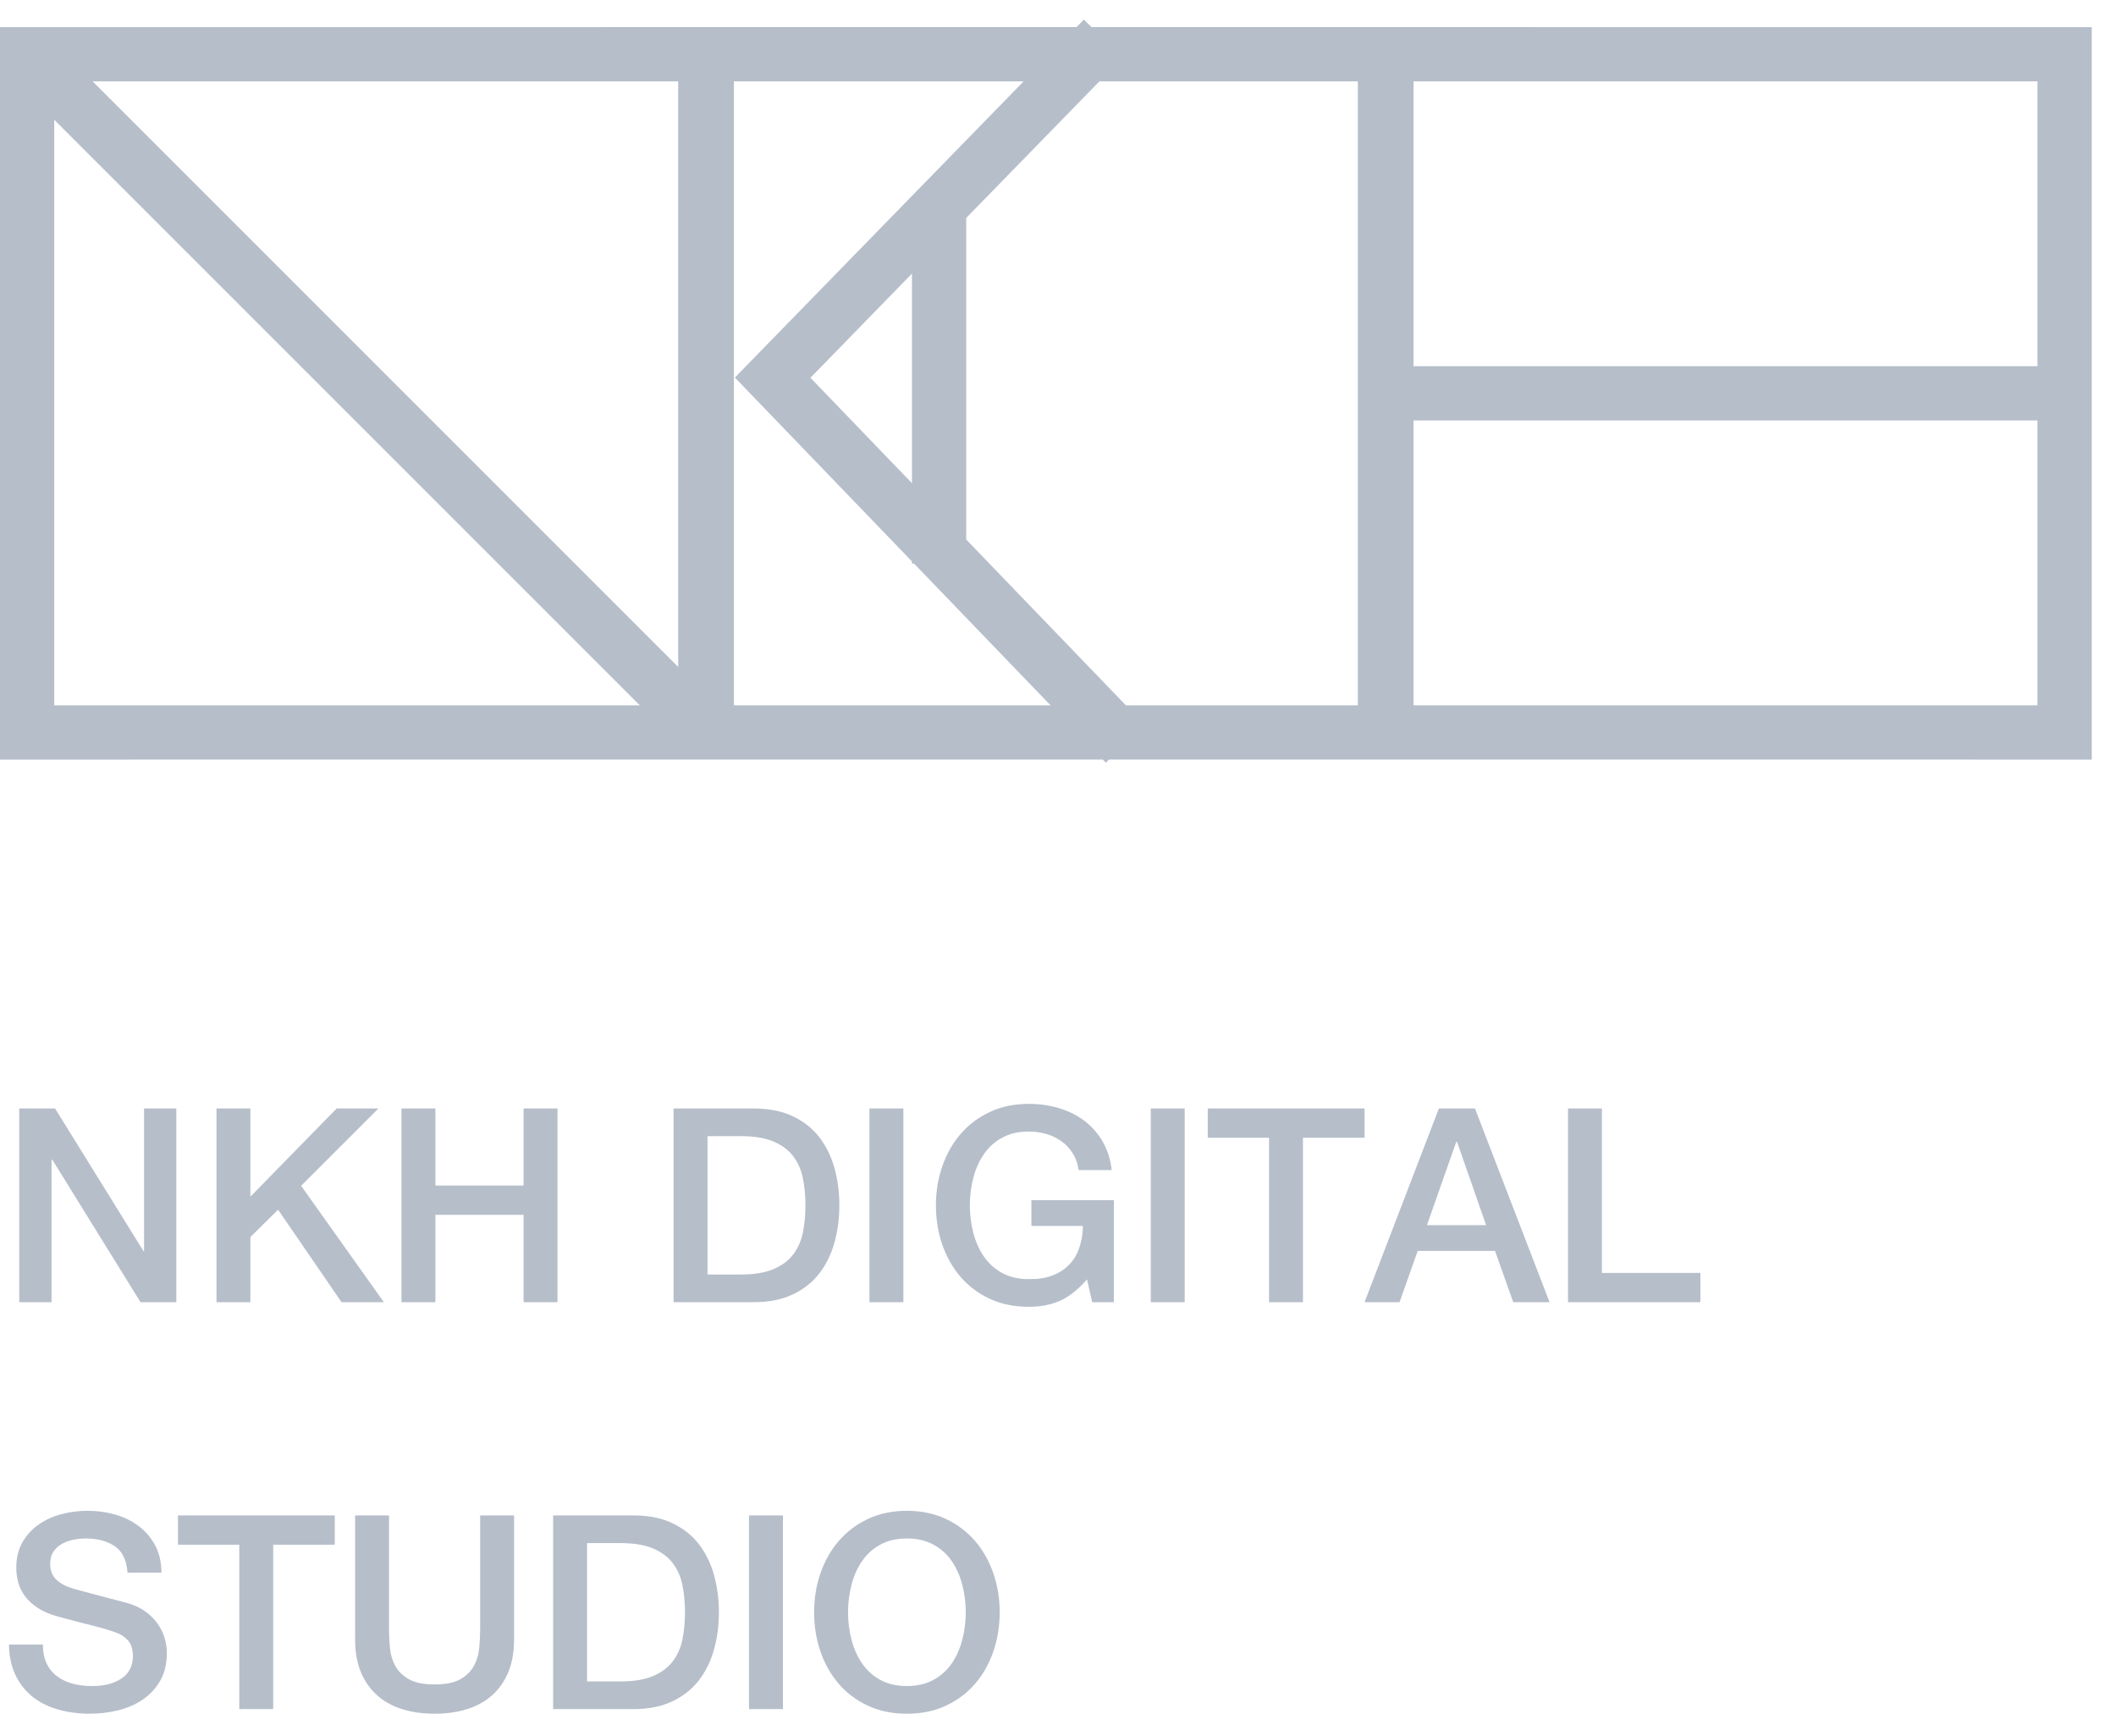 <?xml version="1.0" encoding="UTF-8"?>
<svg width="78px" height="64px" viewBox="0 0 78 64" version="1.1" xmlns="http://www.w3.org/2000/svg" xmlns:xlink="http://www.w3.org/1999/xlink">
    <!-- Generator: Sketch 62 (91390) - https://sketch.com -->
    <title>Combined Shape</title>
    <desc>Created with Sketch.</desc>
    <g id="Page-1" stroke="none" stroke-width="1" fill="none" fill-rule="evenodd" opacity="0.5">
        <g id="dagnet_about" transform="translate(-1331, -4231)" fill="#6D7D95" fill-rule="nonzero">
            <g id="Тапки" transform="translate(0, 3595)">
                <g id="Group-11" transform="translate(240, 478)">
                    <g id="Group-16" transform="translate(1091, 158)">
                        <path d="M33.43,55.69 C33.963,55.69 34.442,55.79 34.865,55.99 C35.288,56.19 35.647,56.46 35.94,56.8 C36.233,57.14 36.458,57.537 36.615,57.99 C36.772,58.443 36.85,58.923 36.85,59.43 C36.85,59.943 36.772,60.427 36.615,60.88 C36.458,61.333 36.233,61.73 35.94,62.07 C35.647,62.41 35.288,62.678 34.865,62.875 C34.442,63.072 33.963,63.17 33.43,63.17 C32.897,63.17 32.418,63.072 31.995,62.875 C31.572,62.678 31.213,62.41 30.92,62.07 C30.627,61.73 30.402,61.333 30.245,60.88 C30.088,60.427 30.01,59.943 30.01,59.43 C30.01,58.923 30.088,58.443 30.245,57.99 C30.402,57.537 30.627,57.14 30.92,56.8 C31.213,56.46 31.572,56.19 31.995,55.99 C32.418,55.79 32.897,55.69 33.43,55.69 Z M14.34,55.86 L14.34,60.02 L14.344,60.261 C14.349,60.423 14.359,60.586 14.375,60.75 C14.398,60.997 14.465,61.218 14.575,61.415 C14.685,61.612 14.852,61.773 15.075,61.9 C15.298,62.027 15.613,62.09 16.02,62.09 C16.427,62.09 16.742,62.027 16.965,61.9 C17.188,61.773 17.355,61.612 17.465,61.415 C17.575,61.218 17.642,60.997 17.665,60.75 C17.688,60.503 17.7,60.26 17.7,60.02 L17.7,60.02 L17.7,55.86 L18.95,55.86 L18.95,60.43 L18.944,60.655 C18.925,61.022 18.857,61.347 18.74,61.63 C18.6,61.97 18.402,62.255 18.145,62.485 C17.888,62.715 17.58,62.887 17.22,63 C16.86,63.113 16.46,63.17 16.02,63.17 C15.58,63.17 15.18,63.113 14.82,63 C14.46,62.887 14.152,62.715 13.895,62.485 C13.638,62.255 13.44,61.97 13.3,61.63 C13.16,61.29 13.09,60.89 13.09,60.43 L13.09,60.43 L13.09,55.86 L14.34,55.86 Z M3.21,55.69 C3.583,55.69 3.935,55.738 4.265,55.835 C4.595,55.932 4.885,56.077 5.135,56.27 C5.385,56.463 5.583,56.702 5.73,56.985 C5.877,57.268 5.95,57.597 5.95,57.97 L5.95,57.97 L4.7,57.97 L4.682,57.804 C4.626,57.431 4.475,57.161 4.23,56.995 C3.95,56.805 3.593,56.71 3.16,56.71 C3.013,56.71 2.863,56.725 2.71,56.755 C2.557,56.785 2.417,56.835 2.29,56.905 C2.163,56.975 2.058,57.07 1.975,57.19 C1.892,57.31 1.85,57.46 1.85,57.64 C1.85,57.893 1.928,58.092 2.085,58.235 C2.242,58.378 2.447,58.487 2.7,58.56 C2.727,58.567 2.832,58.595 3.015,58.645 C3.198,58.695 3.403,58.75 3.63,58.81 C3.857,58.87 4.078,58.928 4.295,58.985 C4.512,59.042 4.667,59.083 4.76,59.11 C4.993,59.183 5.197,59.283 5.37,59.41 C5.543,59.537 5.688,59.682 5.805,59.845 C5.922,60.008 6.008,60.183 6.065,60.37 C6.122,60.557 6.15,60.743 6.15,60.93 C6.15,61.33 6.068,61.672 5.905,61.955 C5.742,62.238 5.527,62.47 5.26,62.65 C4.993,62.83 4.69,62.962 4.35,63.045 C4.01,63.128 3.663,63.17 3.31,63.17 C2.903,63.17 2.52,63.12 2.16,63.02 C1.8,62.92 1.487,62.767 1.22,62.56 C0.953,62.353 0.74,62.088 0.58,61.765 C0.42,61.442 0.337,61.06 0.33,60.62 L0.33,60.62 L1.58,60.62 L1.586,60.779 C1.601,60.985 1.645,61.165 1.72,61.32 C1.813,61.513 1.943,61.672 2.11,61.795 C2.277,61.918 2.468,62.008 2.685,62.065 C2.902,62.122 3.137,62.15 3.39,62.15 C3.663,62.15 3.897,62.118 4.09,62.055 C4.283,61.992 4.44,61.91 4.56,61.81 C4.68,61.71 4.767,61.595 4.82,61.465 C4.873,61.335 4.9,61.203 4.9,61.07 C4.9,60.797 4.838,60.595 4.715,60.465 C4.592,60.335 4.457,60.243 4.31,60.19 C4.057,60.097 3.762,60.008 3.425,59.925 C3.088,59.842 2.673,59.733 2.18,59.6 C1.873,59.52 1.618,59.415 1.415,59.285 C1.212,59.155 1.05,59.01 0.93,58.85 C0.81,58.69 0.725,58.52 0.675,58.34 C0.625,58.16 0.6,57.977 0.6,57.79 C0.6,57.43 0.675,57.118 0.825,56.855 C0.975,56.592 1.173,56.373 1.42,56.2 C1.667,56.027 1.947,55.898 2.26,55.815 C2.573,55.732 2.89,55.69 3.21,55.69 Z M28.86,55.86 L28.86,63 L27.61,63 L27.61,55.86 L28.86,55.86 Z M23.35,55.86 L23.58,55.866 C24.03,55.889 24.427,55.98 24.77,56.14 C25.17,56.327 25.497,56.582 25.75,56.905 C26.003,57.228 26.192,57.607 26.315,58.04 C26.438,58.473 26.5,58.937 26.5,59.43 C26.5,59.923 26.438,60.387 26.315,60.82 C26.192,61.253 26.003,61.632 25.75,61.955 C25.497,62.278 25.17,62.533 24.77,62.72 C24.37,62.907 23.897,63 23.35,63 L23.35,63 L20.39,63 L20.39,55.86 L23.35,55.86 Z M12.34,55.86 L12.34,56.94 L10.07,56.94 L10.07,63 L8.82,63 L8.82,56.94 L6.56,56.94 L6.56,55.86 L12.34,55.86 Z M33.43,56.71 C33.05,56.71 32.722,56.787 32.445,56.94 C32.168,57.093 31.943,57.298 31.77,57.555 C31.597,57.812 31.468,58.103 31.385,58.43 C31.302,58.757 31.26,59.09 31.26,59.43 C31.26,59.77 31.302,60.103 31.385,60.43 C31.468,60.757 31.597,61.048 31.77,61.305 C31.943,61.562 32.168,61.767 32.445,61.92 C32.722,62.073 33.05,62.15 33.43,62.15 C33.81,62.15 34.138,62.073 34.415,61.92 C34.692,61.767 34.917,61.562 35.09,61.305 C35.263,61.048 35.392,60.757 35.475,60.43 C35.558,60.103 35.6,59.77 35.6,59.43 C35.6,59.09 35.558,58.757 35.475,58.43 C35.392,58.103 35.263,57.812 35.09,57.555 C34.917,57.298 34.692,57.093 34.415,56.94 C34.138,56.787 33.81,56.71 33.43,56.71 Z M22.87,56.88 L21.64,56.88 L21.64,61.98 L22.87,61.98 C23.357,61.98 23.755,61.915 24.065,61.785 C24.375,61.655 24.618,61.475 24.795,61.245 C24.972,61.015 25.092,60.745 25.155,60.435 C25.218,60.125 25.25,59.79 25.25,59.43 C25.25,59.07 25.218,58.735 25.155,58.425 C25.092,58.115 24.972,57.845 24.795,57.615 C24.618,57.385 24.375,57.205 24.065,57.075 C23.755,56.945 23.357,56.88 22.87,56.88 L22.87,56.88 Z M37.92,40.69 C38.307,40.69 38.675,40.742 39.025,40.845 C39.375,40.948 39.687,41.102 39.96,41.305 C40.233,41.508 40.46,41.763 40.64,42.07 C40.82,42.377 40.933,42.73 40.98,43.13 L40.98,43.13 L39.76,43.13 L39.728,42.96 C39.688,42.796 39.627,42.648 39.545,42.515 C39.435,42.338 39.297,42.19 39.13,42.07 C38.963,41.95 38.777,41.86 38.57,41.8 C38.363,41.74 38.147,41.71 37.92,41.71 C37.54,41.71 37.212,41.787 36.935,41.94 C36.658,42.093 36.433,42.298 36.26,42.555 C36.087,42.812 35.958,43.103 35.875,43.43 C35.792,43.757 35.75,44.09 35.75,44.43 C35.75,44.77 35.792,45.103 35.875,45.43 C35.958,45.757 36.087,46.048 36.26,46.305 C36.433,46.562 36.658,46.767 36.935,46.92 C37.212,47.073 37.54,47.15 37.92,47.15 C38.24,47.157 38.523,47.115 38.77,47.025 C39.017,46.935 39.225,46.805 39.395,46.635 C39.565,46.465 39.693,46.257 39.78,46.01 C39.867,45.763 39.913,45.49 39.92,45.19 L39.92,45.19 L38.02,45.19 L38.02,44.24 L41.06,44.24 L41.06,48 L40.26,48 L40.07,47.16 L39.927,47.316 C39.641,47.613 39.356,47.824 39.07,47.95 C38.737,48.097 38.353,48.17 37.92,48.17 C37.387,48.17 36.908,48.072 36.485,47.875 C36.062,47.678 35.703,47.41 35.41,47.07 C35.117,46.73 34.892,46.333 34.735,45.88 C34.578,45.427 34.5,44.943 34.5,44.43 C34.5,43.923 34.578,43.443 34.735,42.99 C34.892,42.537 35.117,42.14 35.41,41.8 C35.703,41.46 36.062,41.19 36.485,40.99 C36.908,40.79 37.387,40.69 37.92,40.69 Z M43.67,40.86 L43.67,48 L42.42,48 L42.42,40.86 L43.67,40.86 Z M9.23,40.86 L9.23,44.11 L12.41,40.86 L13.95,40.86 L11.1,43.71 L14.15,48 L12.59,48 L10.25,44.59 L9.23,45.6 L9.23,48 L7.98,48 L7.98,40.86 L9.23,40.86 Z M16.05,40.86 L16.05,43.7 L19.3,43.7 L19.3,40.86 L20.55,40.86 L20.55,48 L19.3,48 L19.3,44.78 L16.05,44.78 L16.05,48 L14.8,48 L14.8,40.86 L16.05,40.86 Z M27.79,40.86 L28.02,40.866 C28.47,40.889 28.867,40.98 29.21,41.14 C29.61,41.327 29.937,41.582 30.19,41.905 C30.443,42.228 30.632,42.607 30.755,43.04 C30.878,43.473 30.94,43.937 30.94,44.43 C30.94,44.923 30.878,45.387 30.755,45.82 C30.632,46.253 30.443,46.632 30.19,46.955 C29.937,47.278 29.61,47.533 29.21,47.72 C28.81,47.907 28.337,48 27.79,48 L27.79,48 L24.83,48 L24.83,40.86 L27.79,40.86 Z M59.05,40.86 L59.05,46.92 L62.68,46.92 L62.68,48 L57.8,48 L57.8,40.86 L59.05,40.86 Z M54.37,40.86 L57.12,48 L55.78,48 L55.11,46.11 L52.26,46.11 L51.59,48 L50.3,48 L53.04,40.86 L54.37,40.86 Z M33.3,40.86 L33.3,48 L32.05,48 L32.05,40.86 L33.3,40.86 Z M2.03,40.86 L5.29,46.12 L5.31,46.12 L5.31,40.86 L6.5,40.86 L6.5,48 L5.18,48 L1.93,42.75 L1.9,42.75 L1.9,48 L0.71,48 L0.71,40.86 L2.03,40.86 Z M50.3,40.86 L50.3,41.94 L48.03,41.94 L48.03,48 L46.78,48 L46.78,41.94 L44.52,41.94 L44.52,40.86 L50.3,40.86 Z M27.31,41.88 L26.08,41.88 L26.08,46.98 L27.31,46.98 C27.797,46.98 28.195,46.915 28.505,46.785 C28.815,46.655 29.058,46.475 29.235,46.245 C29.412,46.015 29.532,45.745 29.595,45.435 C29.658,45.125 29.69,44.79 29.69,44.43 C29.69,44.07 29.658,43.735 29.595,43.425 C29.532,43.115 29.412,42.845 29.235,42.615 C29.058,42.385 28.815,42.205 28.505,42.075 C28.195,41.945 27.797,41.88 27.31,41.88 L27.31,41.88 Z M53.71,42.09 L53.68,42.09 L52.6,45.16 L54.78,45.16 L53.71,42.09 Z M39.953,0.722 L40.237,0.999 L77.106,1 L77.106,28 L40.879,27.999 L40.762,28.114 L40.651,27.999 L0,28 L0,1 L39.683,0.999 L39.953,0.722 Z M50.053,3 L40.526,2.999 L35.617,8.034 L35.617,19.888 L41.502,25.999 L50.053,26 L50.053,3 Z M75.106,15.499 L52.106,15.499 L52.106,26 L75.106,26 L75.106,15.499 Z M37.733,2.999 L27.053,3 L27.053,26 L38.725,25.999 L33.695,20.776 L33.617,20.776 L33.617,20.695 L27.089,13.917 L37.733,2.999 Z M2,4.414 L2,26 L23.585,25.999 L2,4.414 Z M25,3 L3.414,2.999 L25,24.586 L25,3 Z M33.617,10.085 L29.874,13.925 L33.617,17.811 L33.617,10.085 Z M75.106,3 L52.106,3 L52.106,13.499 L75.106,13.499 L75.106,3 Z" id="Combined-Shape"></path>
                    </g>
                </g>
            </g>
        </g>
    </g>
</svg>